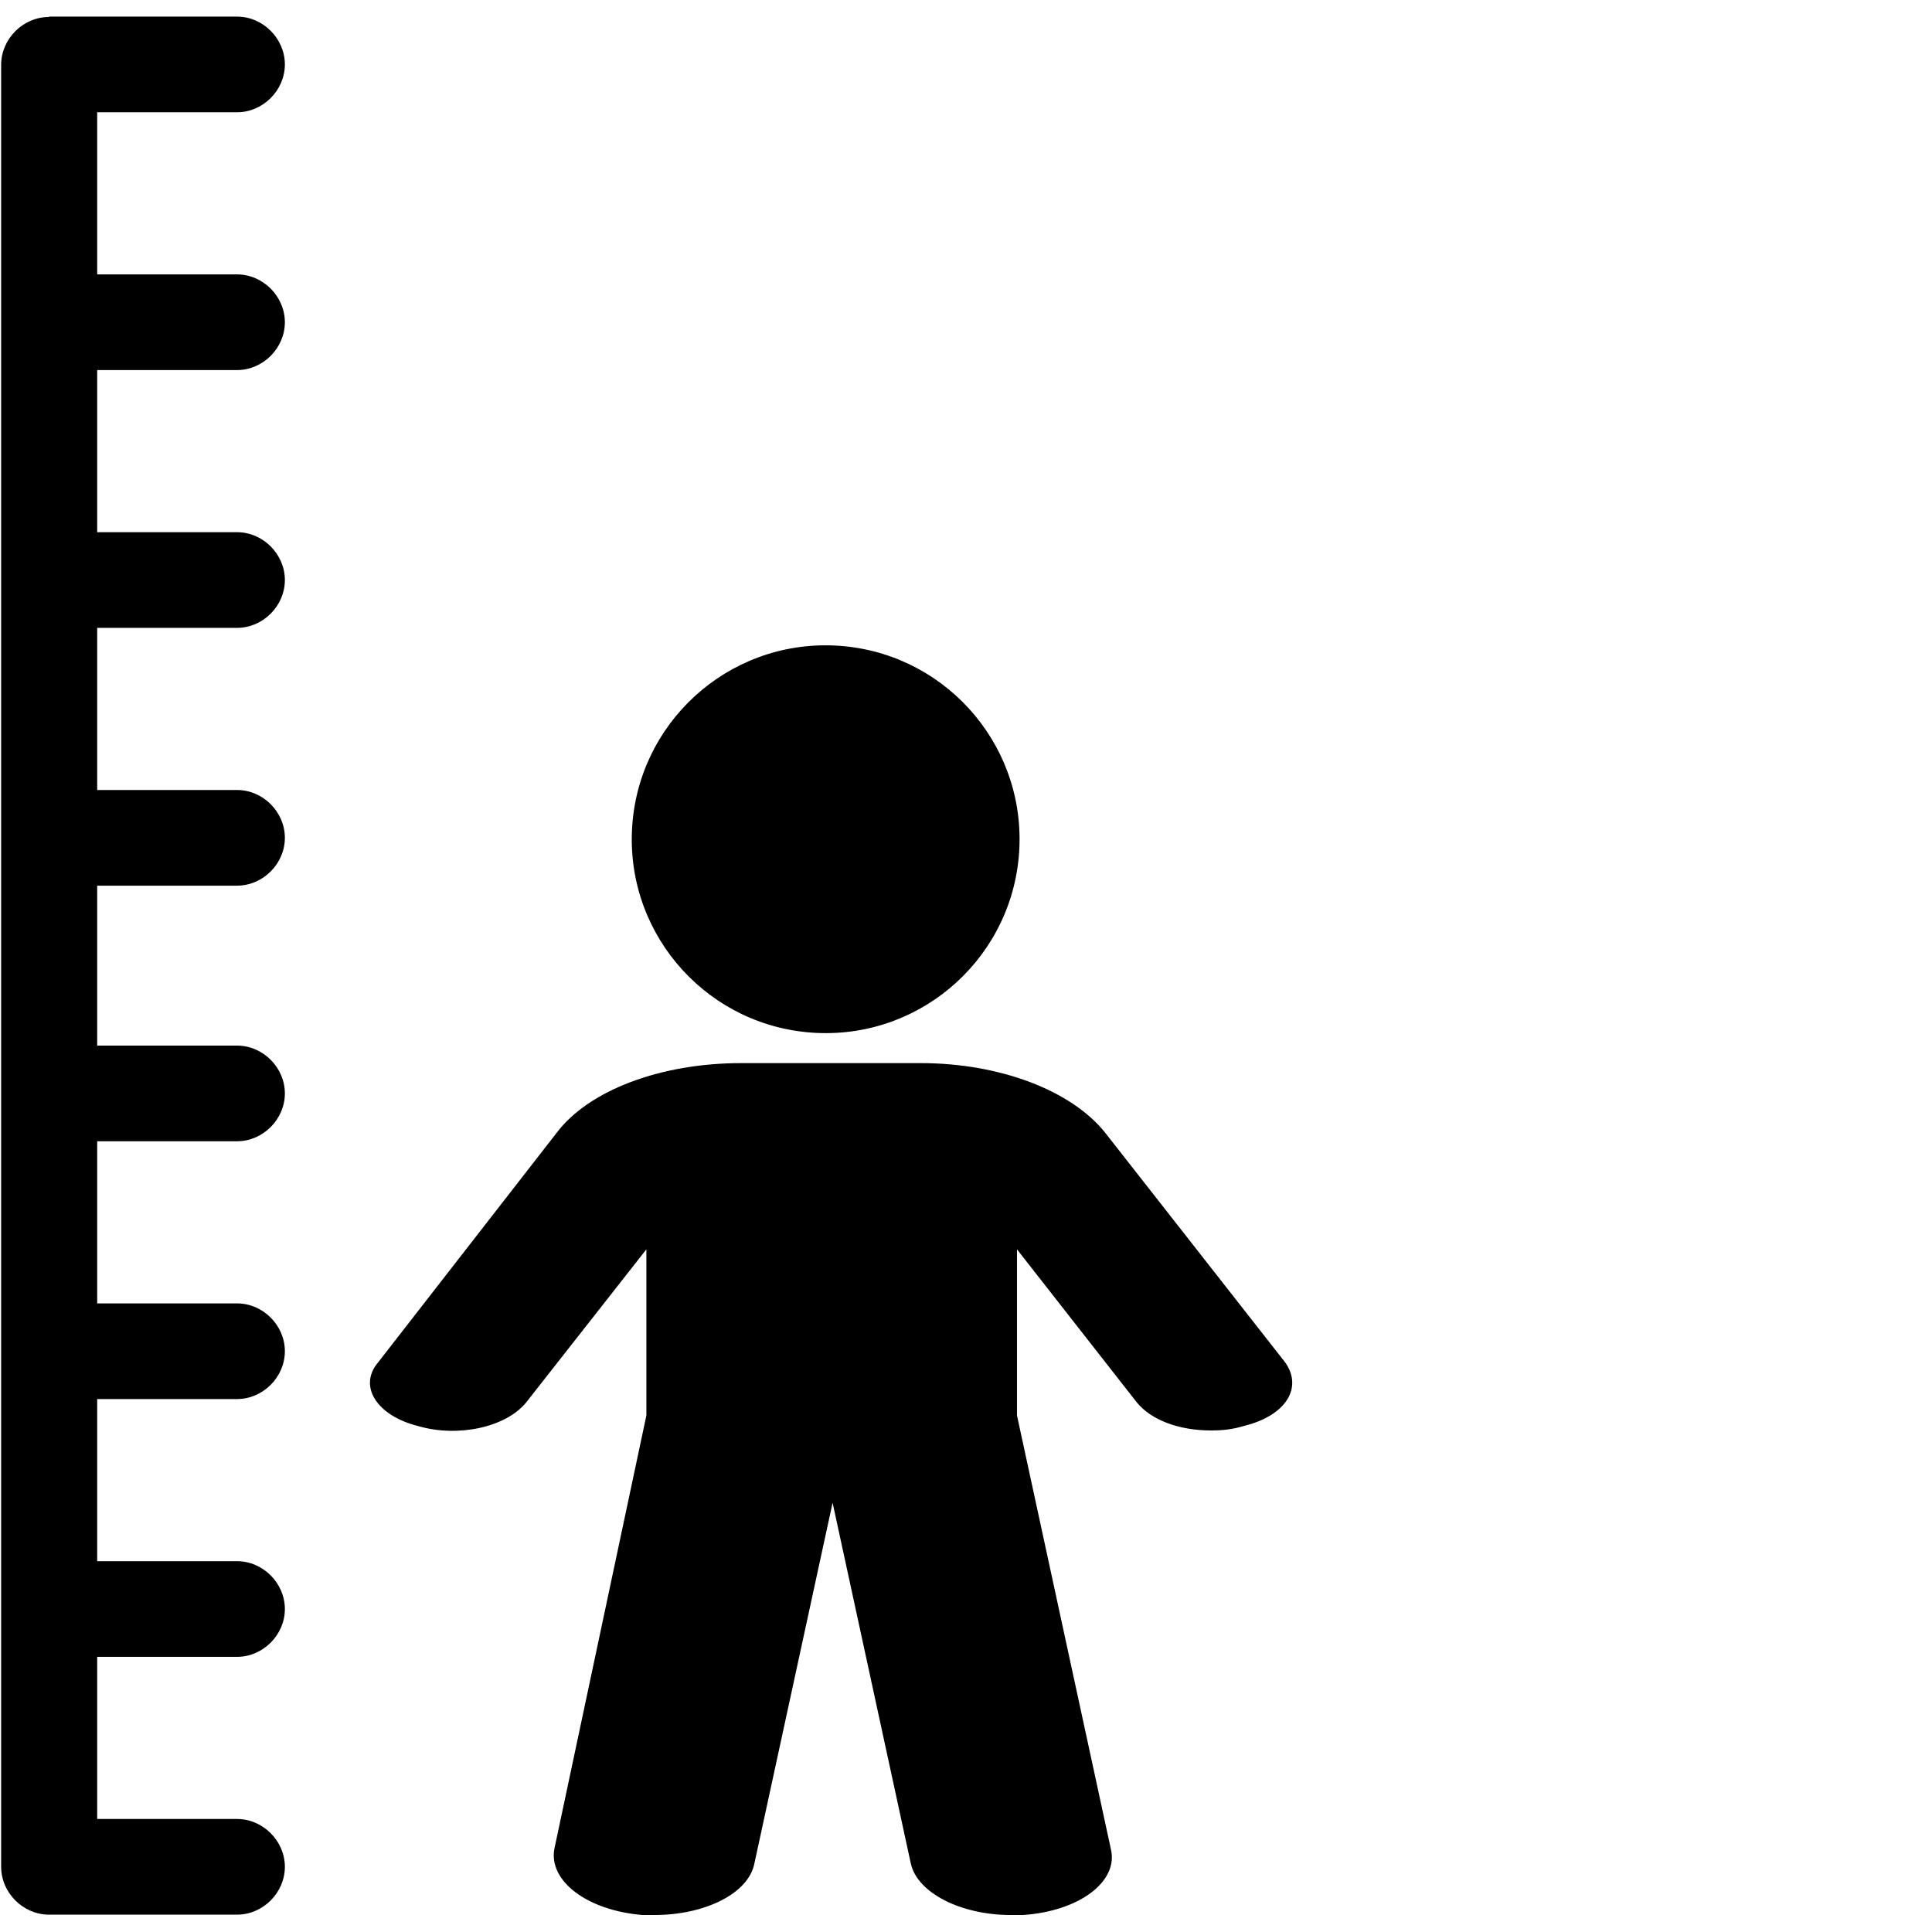 <?xml version="1.0" encoding="UTF-8" standalone="no"?>
<svg
   xmlns:dc="http://purl.org/dc/elements/1.1/"
   xmlns:cc="http://creativecommons.org/ns#"
   xmlns:rdf="http://www.w3.org/1999/02/22-rdf-syntax-ns#"
   xmlns:svg="http://www.w3.org/2000/svg"
   xmlns="http://www.w3.org/2000/svg"
   xmlns:sodipodi="http://sodipodi.sourceforge.net/DTD/sodipodi-0.dtd"
   xmlns:inkscape="http://www.inkscape.org/namespaces/inkscape"
   width="20"
   height="20"
   viewBox="0 0 20 20"
   version="1.1"
   id="svg838"
   inkscape:version="1.0.1 (3bc2e813f5, 2020-09-07)"
   sodipodi:docname="height_short.svg">
  <defs
     id="defs832" />
  <sodipodi:namedview
     id="base"
     pagecolor="#ffffff"
     bordercolor="#666666"
     borderopacity="1.0"
     inkscape:pageopacity="0.0"
     inkscape:pageshadow="2"
     inkscape:zoom="15.839192"
     inkscape:cx="3.2390679"
     inkscape:cy="5.3646174"
     inkscape:document-units="mm"
     inkscape:current-layer="layer1"
     inkscape:document-rotation="0"
     showgrid="false"
     units="px"
     inkscape:window-width="1267"
     inkscape:window-height="1040"
     inkscape:window-x="75"
     inkscape:window-y="5"
     inkscape:window-maximized="0"
     inkscape:pagecheckerboard="true" />
  <g
     inkscape:label="Layer 1"
     inkscape:groupmode="layer"
     id="layer1">
    <g
       id="g5419"
       transform="matrix(3.78,0,0,3.78,-83.957,-59.949)"
       style="fill:#000000">
      <circle
         r="0.531"
         transform="matrix(-0.999,-0.045,-0.045,0.999,0,0)"
         cx="-25.264"
         cy="17.038"
         id="ellipse5342"
         style="fill:#000000;stroke-width:0.055" />
      <path
         inkscape:connector-curvature="0"
         d="m 23.736,18.961 c 0.088,-0.116 0.285,-0.19 0.504,-0.19 h 0.493 c 0.214,0 0.411,0.074 0.504,0.19 l 0.493,0.629 c 0.049,0.068 0.005,0.145 -0.11,0.174 -0.033,0.01 -0.06,0.013 -0.093,0.013 -0.088,0 -0.164,-0.029 -0.203,-0.077 L 24.996,19.281 v 0.455 l 0.257,1.187 c 0.022,0.09 -0.088,0.171 -0.241,0.181 -0.011,0 -0.022,0 -0.033,0 -0.137,0 -0.257,-0.061 -0.274,-0.142 l -0.214,-0.987 -0.214,0.987 c -0.016,0.084 -0.137,0.142 -0.274,0.142 -0.011,0 -0.022,0 -0.033,0 -0.153,-0.013 -0.257,-0.094 -0.241,-0.181 l 0.252,-1.187 V 19.281 l -0.329,0.419 c -0.055,0.068 -0.186,0.097 -0.296,0.065 -0.115,-0.029 -0.164,-0.11 -0.11,-0.174 z"
         id="path5344"
         style="fill:#000000;stroke-width:0.042" />
      <path
         inkscape:connector-curvature="0"
         d="m 22.345,15.905 h 0.515 c 0.071,0 0.131,0.06 0.131,0.131 0,0.071 -0.06,0.131 -0.131,0.131 h -0.383 v 0.444 h 0.383 c 0.071,0 0.131,0.06 0.131,0.131 0,0.071 -0.06,0.131 -0.131,0.131 h -0.383 v 0.444 h 0.383 c 0.071,0 0.131,0.06 0.131,0.131 0,0.071 -0.06,0.131 -0.131,0.131 h -0.383 v 0.444 h 0.383 c 0.071,0 0.131,0.06 0.131,0.131 0,0.071 -0.06,0.131 -0.131,0.131 h -0.383 v 0.438 h 0.383 c 0.071,0 0.131,0.06 0.131,0.131 0,0.071 -0.06,0.131 -0.131,0.131 h -0.383 v 0.444 h 0.383 c 0.071,0 0.131,0.06 0.131,0.131 0,0.071 -0.06,0.131 -0.131,0.131 h -0.383 v 0.444 h 0.383 c 0.071,0 0.131,0.06 0.131,0.131 0,0.071 -0.06,0.131 -0.131,0.131 h -0.383 v 0.444 h 0.383 c 0.071,0 0.131,0.06 0.131,0.131 0,0.071 -0.06,0.131 -0.131,0.131 h -0.515 c -0.071,0 -0.131,-0.06 -0.131,-0.131 V 16.037 c 0,-0.071 0.06,-0.131 0.131,-0.131 z"
         id="path5346"
         style="fill:#000000;stroke-width:0.055" />
    </g>
  </g>
</svg>
